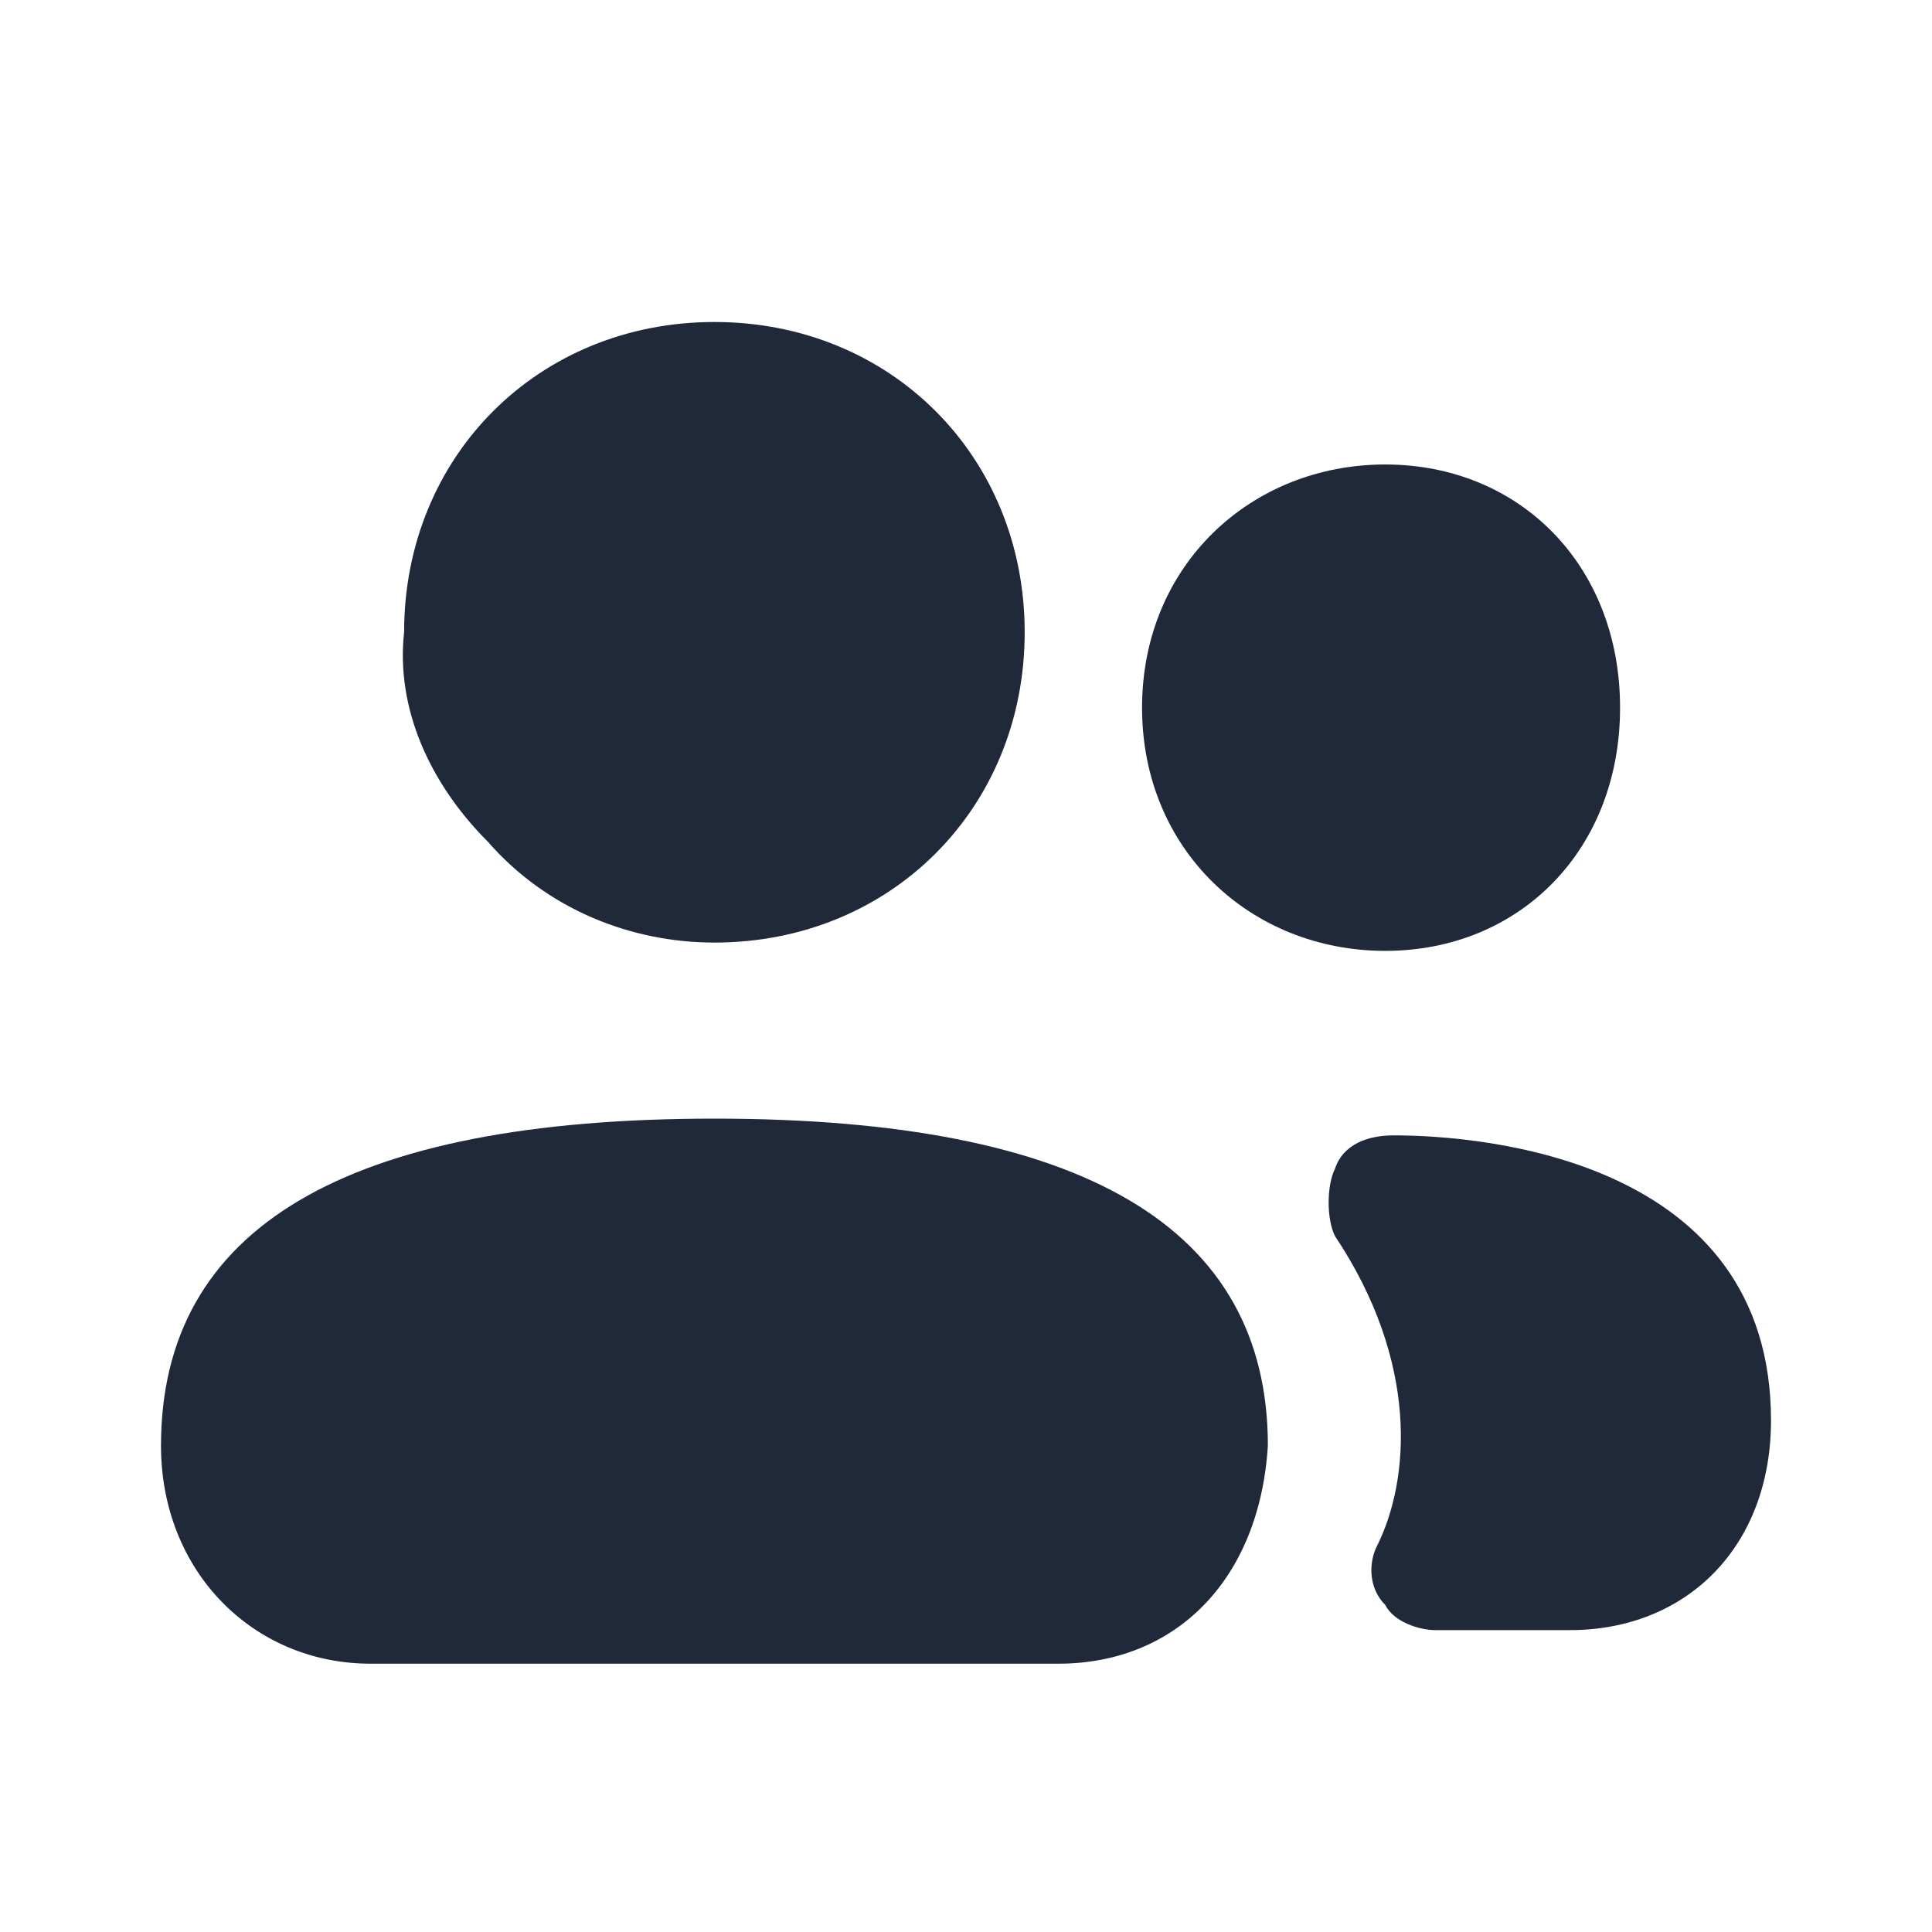 <svg width="24" height="24" viewBox="0 0 24 24" fill="none" xmlns="http://www.w3.org/2000/svg">
<path fill-rule="evenodd" clip-rule="evenodd" d="M8.875 13.896C4.292 13.896 2 15.25 2 17.959C2 19.521 3.146 20.667 4.604 20.667H13.146C14.604 20.667 15.646 19.625 15.75 17.959C15.75 15.25 13.459 13.896 8.875 13.896Z" fill="#202939"/>
<path fill-rule="evenodd" clip-rule="evenodd" d="M8.875 11.709C11.062 11.709 12.729 10.042 12.729 7.854C12.729 5.667 11.062 4 8.875 4C6.687 4 5.02 5.667 5.02 7.854C4.916 8.792 5.333 9.729 6.062 10.458C6.791 11.292 7.833 11.709 8.875 11.709Z" fill="#202939"/>
<path fill-rule="evenodd" clip-rule="evenodd" d="M17.312 14.104C17 14.104 16.687 14.208 16.583 14.52C16.479 14.729 16.479 15.145 16.583 15.354C17.625 16.916 17.521 18.374 17.104 19.208C17 19.416 17 19.729 17.208 19.937C17.312 20.145 17.625 20.25 17.833 20.25H19.5C20.958 20.25 22 19.208 22 17.645C22 14.416 18.458 14.104 17.312 14.104Z" fill="#202939"/>
<path fill-rule="evenodd" clip-rule="evenodd" d="M17.208 11.812C18.875 11.812 20.125 10.562 20.125 8.791C20.125 7.02 18.875 5.77 17.208 5.77C15.541 5.77 14.187 7.02 14.187 8.791C14.187 10.562 15.541 11.812 17.208 11.812Z" fill="#202939"/>
</svg>
